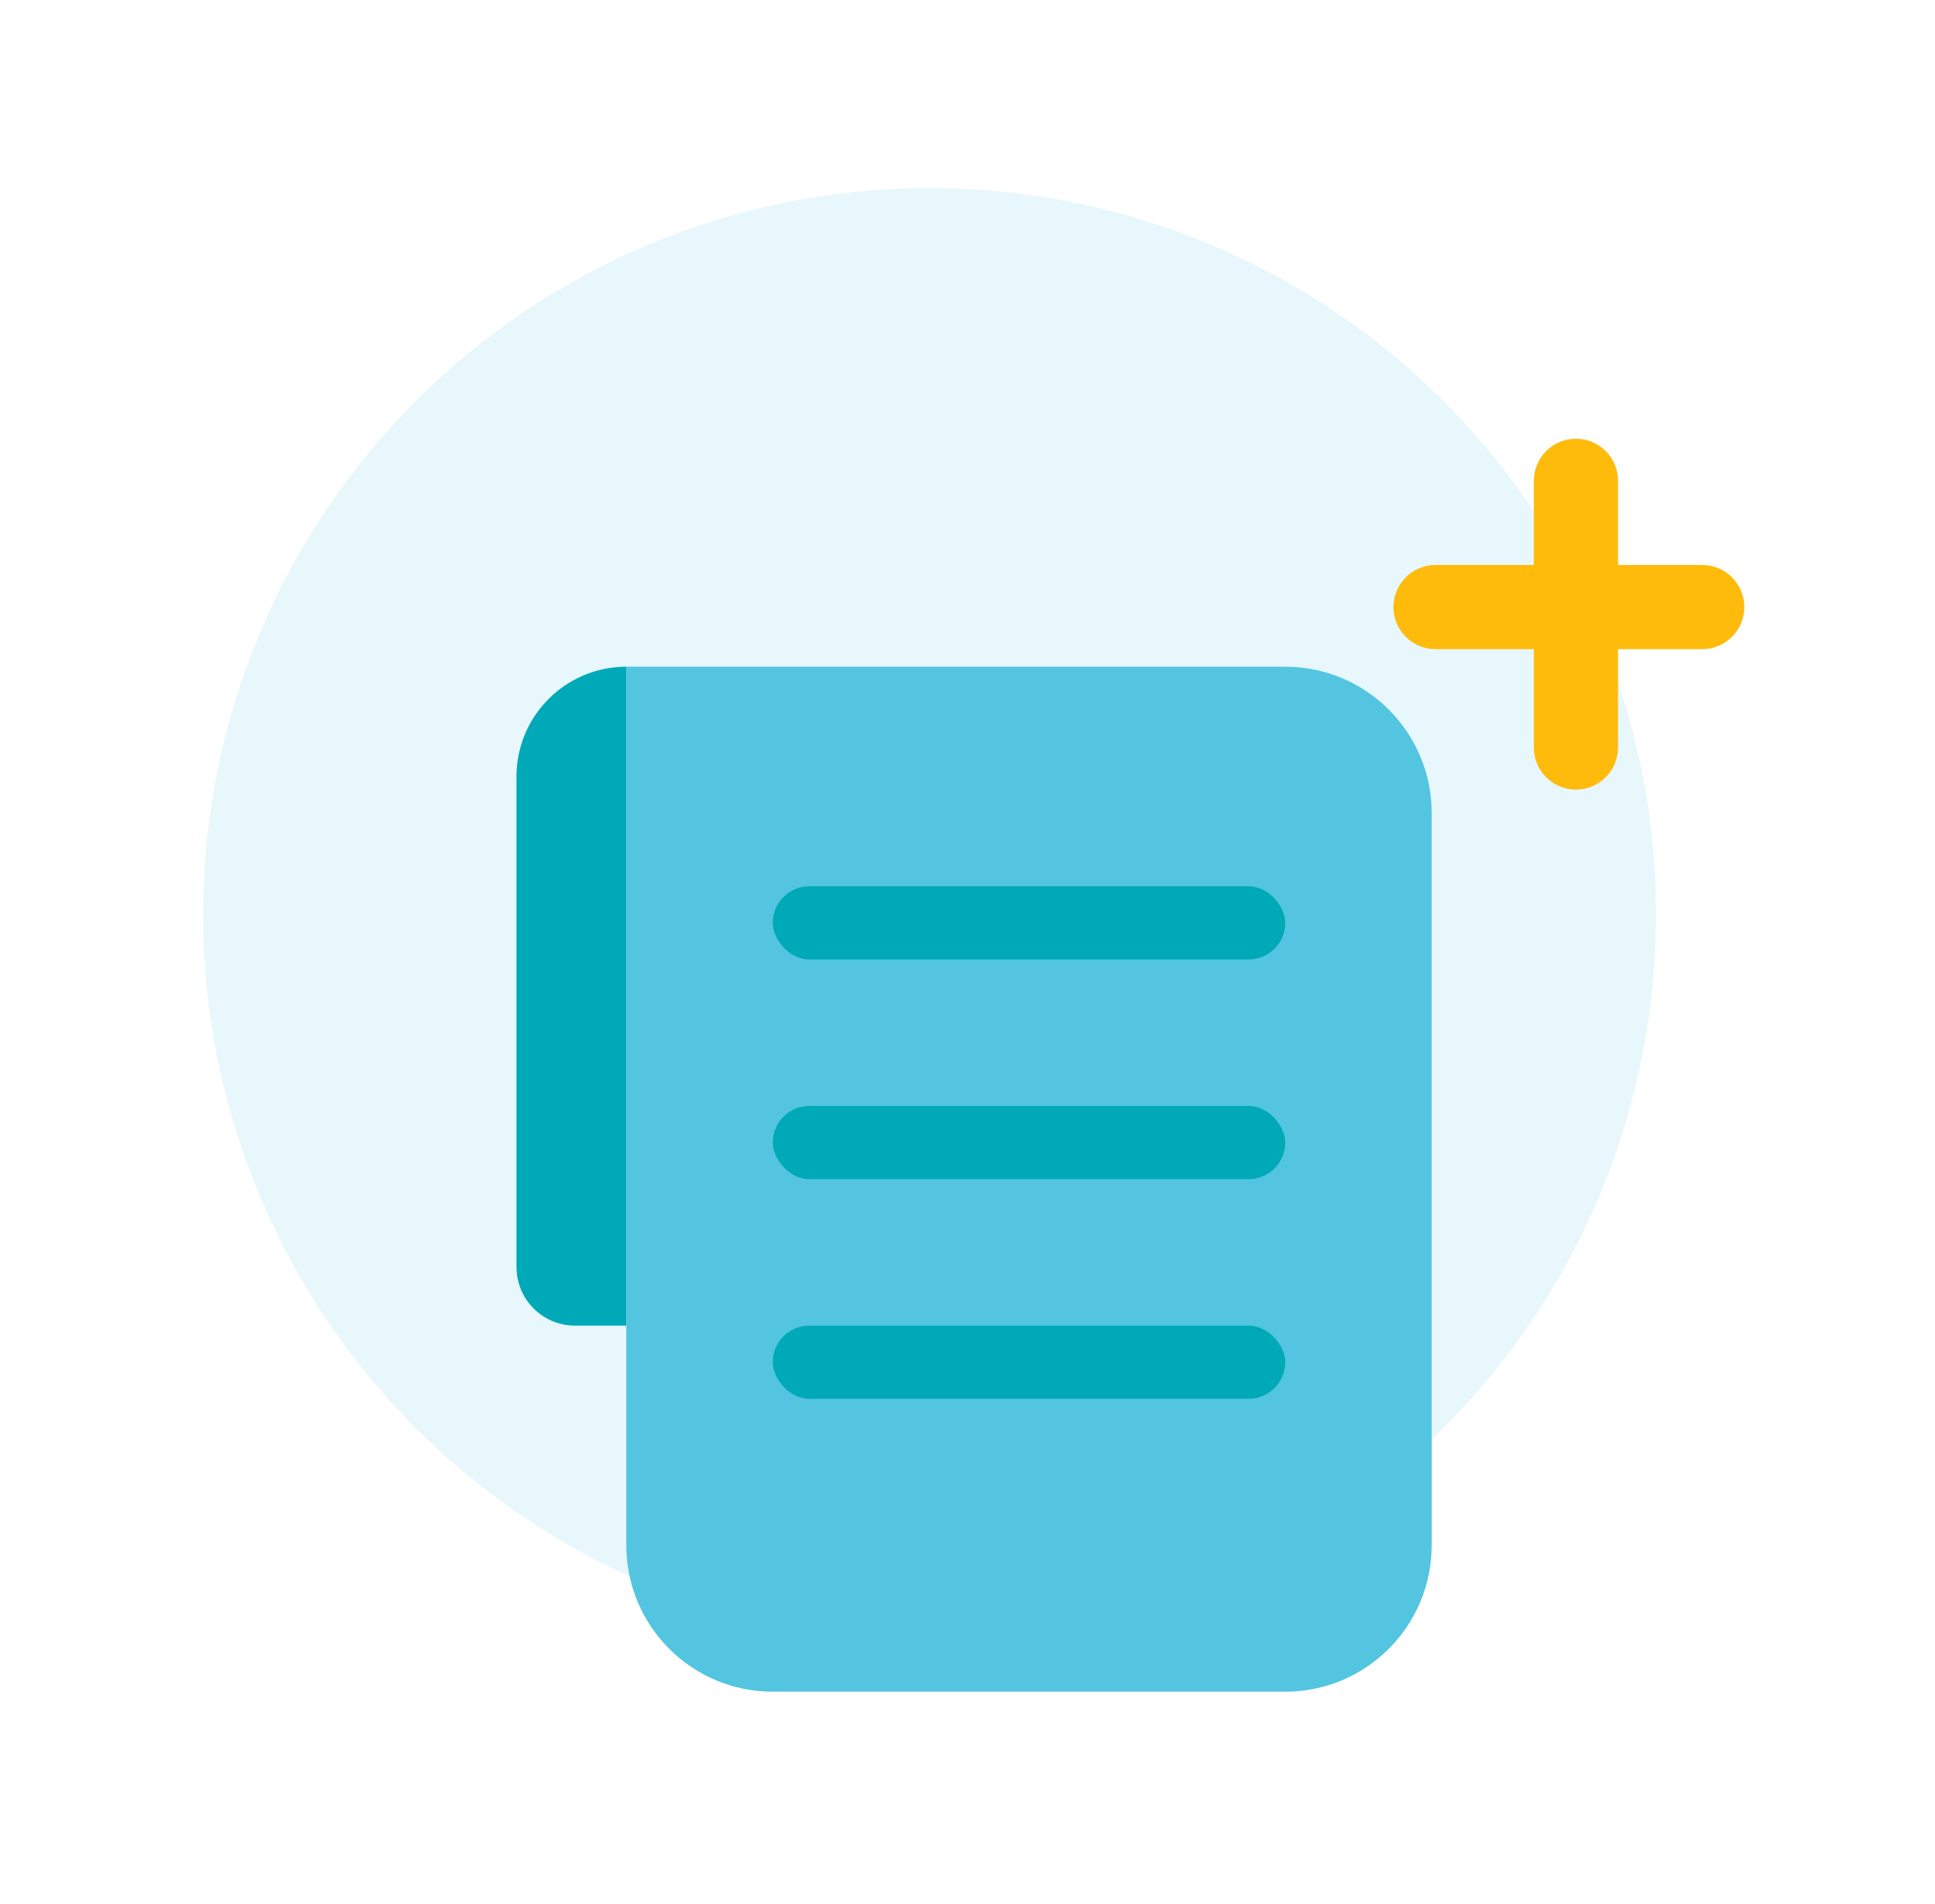 <svg width="62" height="61" viewBox="0 0 62 61" fill="none" xmlns="http://www.w3.org/2000/svg">
<circle cx="29.785" cy="29.303" r="23.276" fill="#53C5E0" fill-opacity="0.14"/>
<path fill-rule="evenodd" clip-rule="evenodd" d="M51.844 15.407C51.844 14.662 51.24 14.058 50.495 14.058C49.75 14.058 49.146 14.662 49.146 15.407V18.103H45.998C45.252 18.103 44.648 18.707 44.648 19.452C44.648 20.197 45.252 20.801 45.998 20.801H49.146V23.951C49.146 24.696 49.75 25.3 50.495 25.3C51.24 25.3 51.844 24.696 51.844 23.951V20.801H54.541C55.286 20.801 55.89 20.197 55.89 19.452C55.89 18.707 55.286 18.103 54.541 18.103H51.844V15.407Z" fill="#FFBB0C"/>
<path d="M16.549 24.882C16.549 22.939 18.124 21.363 20.068 21.363V42.476H18.425C17.389 42.476 16.549 41.636 16.549 40.599V24.882Z" fill="#00A9B8"/>
<path d="M20.068 21.363H41.181C43.772 21.363 45.873 23.464 45.873 26.055V49.514C45.873 52.105 43.772 54.205 41.181 54.205H24.76C22.169 54.205 20.068 52.105 20.068 49.514V21.363Z" fill="#53C5E0"/>
<rect x="24.76" y="28.398" width="16.421" height="2.346" rx="1.173" fill="#00A9B8"/>
<rect x="24.76" y="35.437" width="16.421" height="2.346" rx="1.173" fill="#00A9B8"/>
<rect x="24.76" y="42.475" width="16.421" height="2.346" rx="1.173" fill="#00A9B8"/>
</svg>
